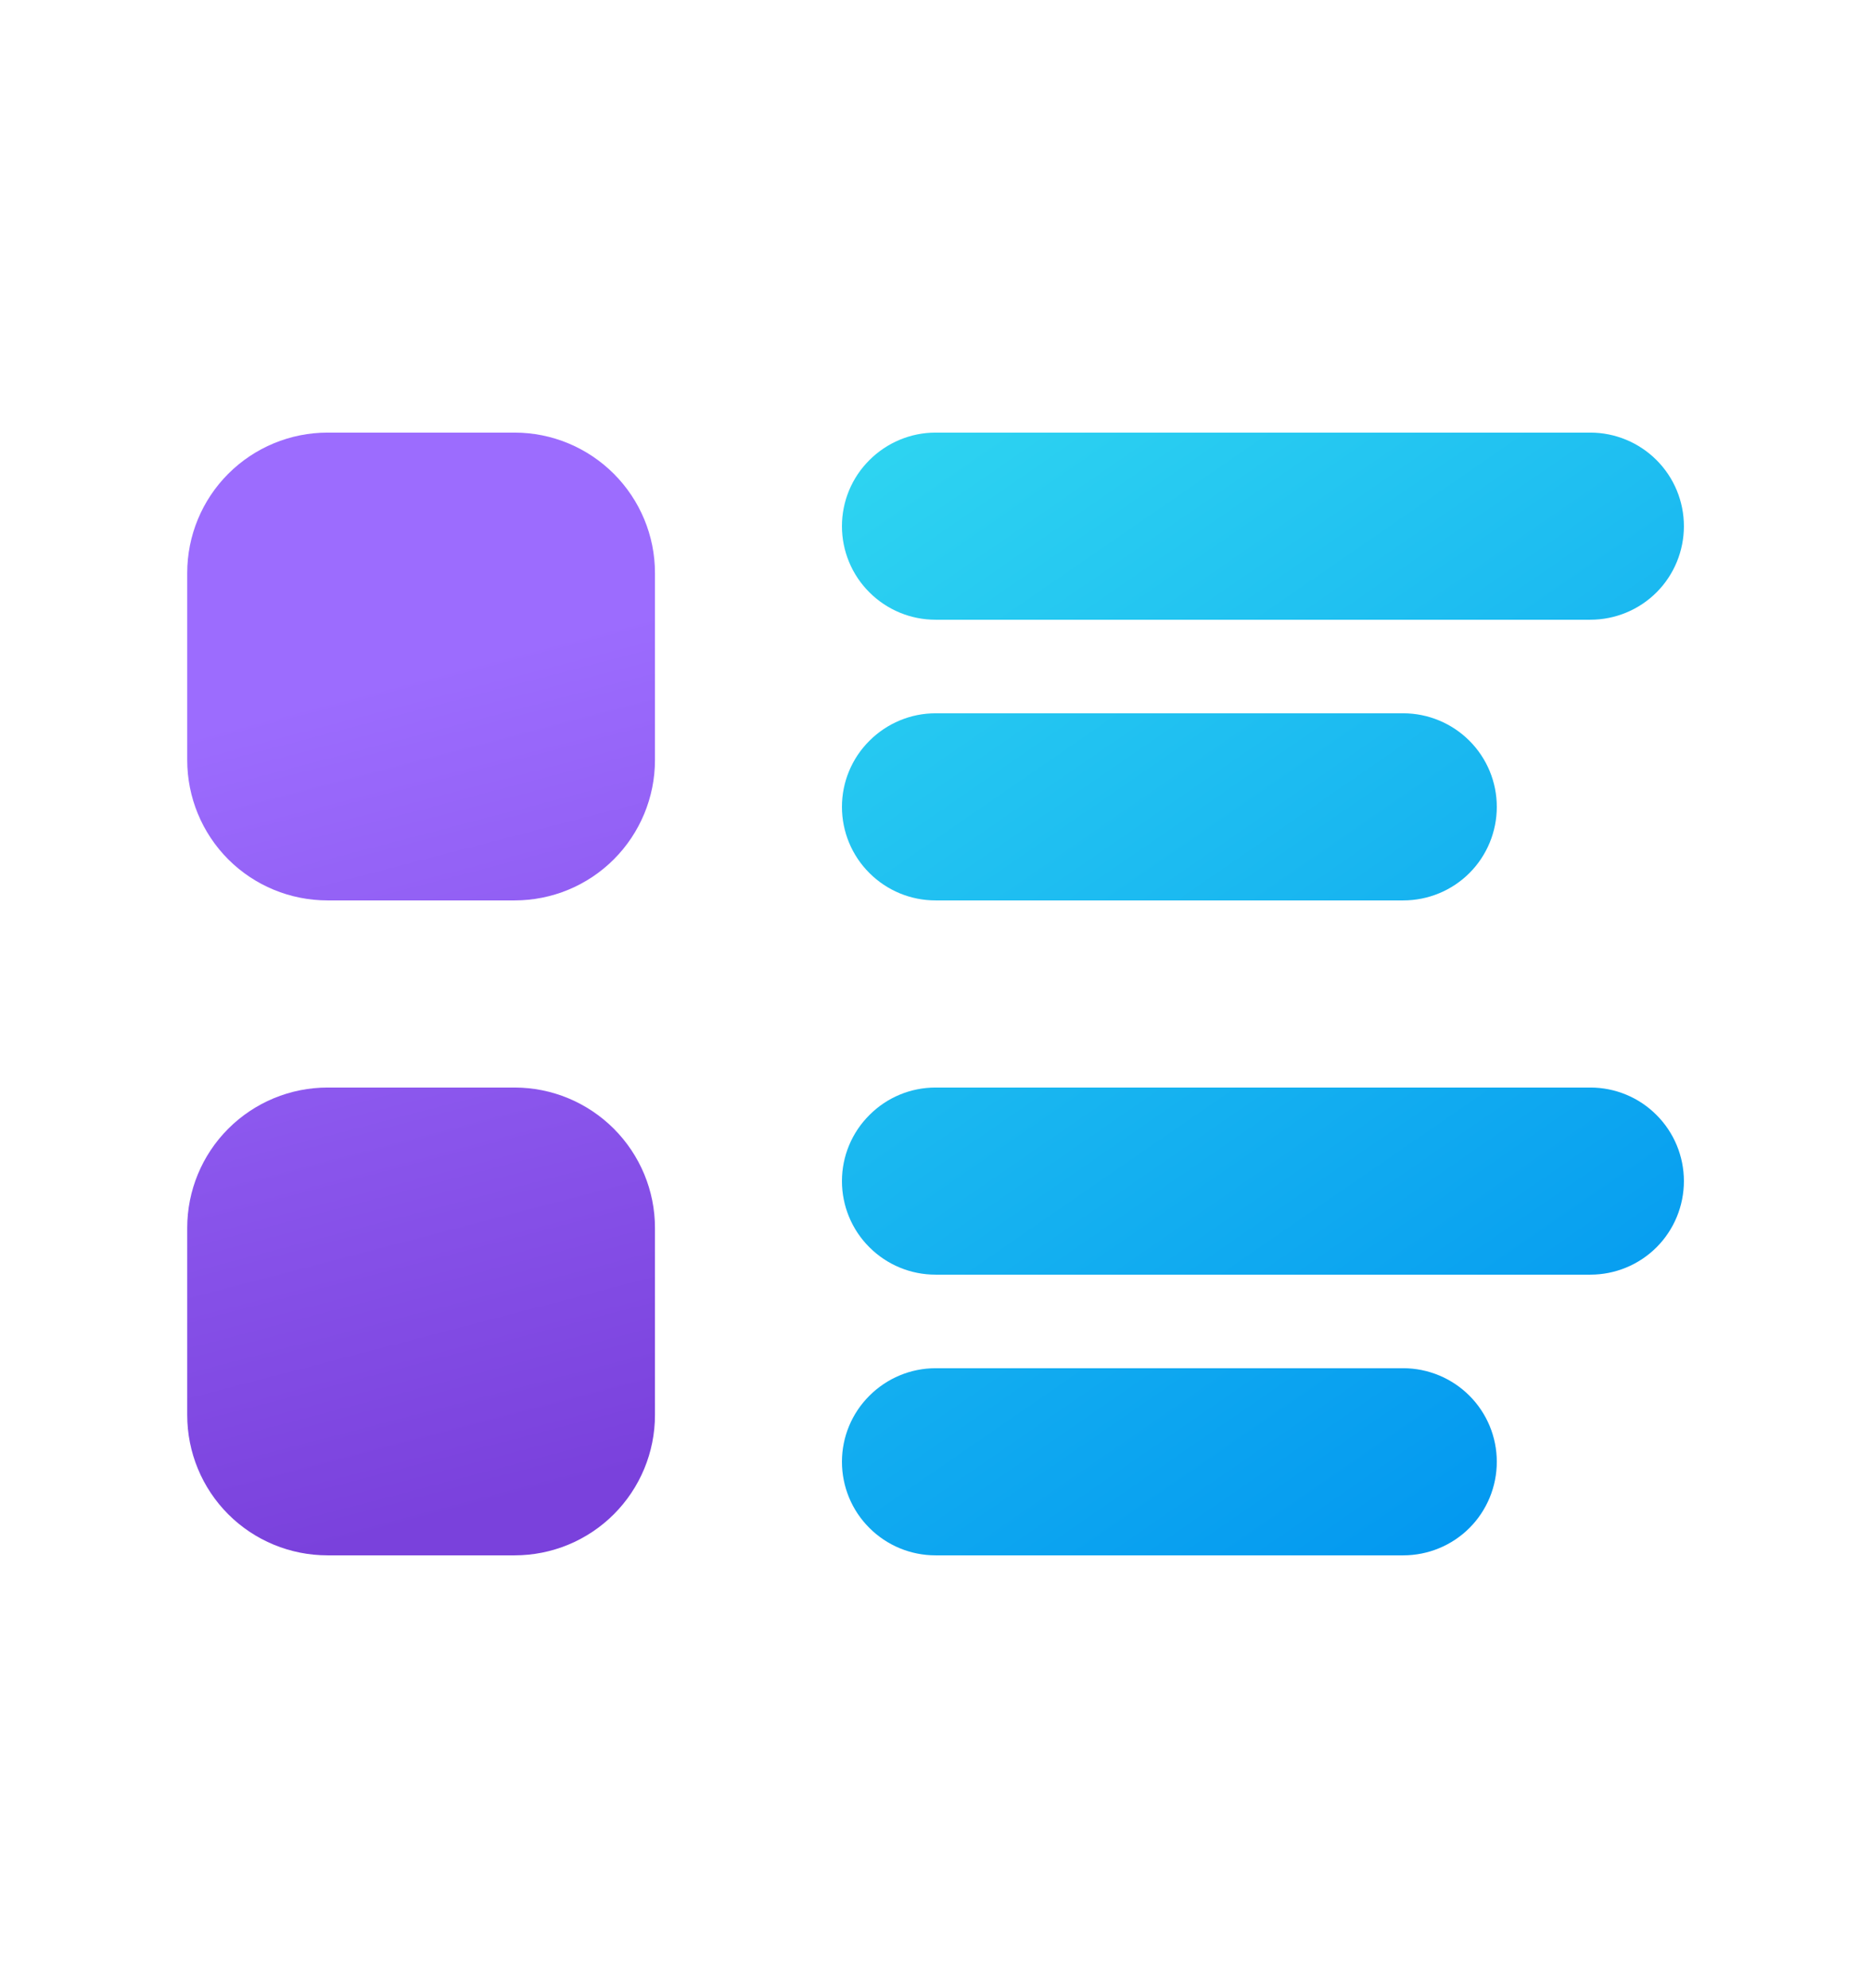 <svg width="16" height="17" viewBox="0 0 16 17" fill="none" xmlns="http://www.w3.org/2000/svg">
<path fill-rule="evenodd" clip-rule="evenodd" d="M7.2 4.499C7.2 4.287 7.284 4.084 7.435 3.934C7.585 3.784 7.788 3.699 8 3.699H13.6C13.812 3.699 14.016 3.784 14.166 3.934C14.316 4.084 14.4 4.287 14.4 4.499C14.4 4.711 14.316 4.915 14.166 5.065C14.016 5.215 13.812 5.299 13.6 5.299H8C7.788 5.299 7.585 5.215 7.435 5.065C7.284 4.915 7.2 4.711 7.2 4.499ZM7.2 6.899C7.2 6.687 7.284 6.484 7.435 6.334C7.585 6.184 7.788 6.099 8 6.099H12C12.212 6.099 12.416 6.184 12.566 6.334C12.716 6.484 12.8 6.687 12.8 6.899C12.8 7.111 12.716 7.315 12.566 7.465C12.416 7.615 12.212 7.699 12 7.699H8C7.788 7.699 7.585 7.615 7.435 7.465C7.284 7.315 7.2 7.111 7.2 6.899ZM7.2 10.099C7.2 9.887 7.284 9.684 7.435 9.534C7.585 9.383 7.788 9.299 8 9.299H13.6C13.812 9.299 14.016 9.383 14.166 9.534C14.316 9.684 14.4 9.887 14.4 10.099C14.4 10.311 14.316 10.515 14.166 10.665C14.016 10.815 13.812 10.899 13.6 10.899H8C7.788 10.899 7.585 10.815 7.435 10.665C7.284 10.515 7.2 10.311 7.2 10.099ZM7.2 12.499C7.2 12.287 7.284 12.084 7.435 11.934C7.585 11.784 7.788 11.699 8 11.699H12C12.212 11.699 12.416 11.784 12.566 11.934C12.716 12.084 12.8 12.287 12.8 12.499C12.8 12.711 12.716 12.915 12.566 13.065C12.416 13.215 12.212 13.299 12 13.299H8C7.788 13.299 7.585 13.215 7.435 13.065C7.284 12.915 7.2 12.711 7.2 12.499Z" fill="url(#paint0_linear_9813_15571)"/>
<path d="M2.801 3.699C2.482 3.699 2.177 3.826 1.952 4.051C1.727 4.276 1.601 4.581 1.601 4.899V6.499C1.601 6.817 1.727 7.123 1.952 7.348C2.177 7.573 2.482 7.699 2.801 7.699H4.401C4.719 7.699 5.024 7.573 5.249 7.348C5.474 7.123 5.601 6.817 5.601 6.499V4.899C5.601 4.581 5.474 4.276 5.249 4.051C5.024 3.826 4.719 3.699 4.401 3.699H2.801ZM2.801 9.299C2.482 9.299 2.177 9.426 1.952 9.651C1.727 9.876 1.601 10.181 1.601 10.499V12.099C1.601 12.418 1.727 12.723 1.952 12.948C2.177 13.173 2.482 13.299 2.801 13.299H4.401C4.719 13.299 5.024 13.173 5.249 12.948C5.474 12.723 5.601 12.418 5.601 12.099V10.499C5.601 10.181 5.474 9.876 5.249 9.651C5.024 9.426 4.719 9.299 4.401 9.299H2.801Z" fill="url(#paint1_linear_9813_15571)"/>
<defs>
<linearGradient id="paint0_linear_9813_15571" x1="6.12" y1="2.328" x2="13.68" y2="13.299" gradientUnits="userSpaceOnUse">
<stop stop-color="#36DFF1"/>
<stop offset="1" stop-color="#0094F0"/>
</linearGradient>
<linearGradient id="paint1_linear_9813_15571" x1="2.552" y1="4.975" x2="4.59" y2="12.788" gradientUnits="userSpaceOnUse">
<stop offset="0.125" stop-color="#9C6CFE"/>
<stop offset="1" stop-color="#7A41DC"/>
</linearGradient>
</defs>
</svg>
